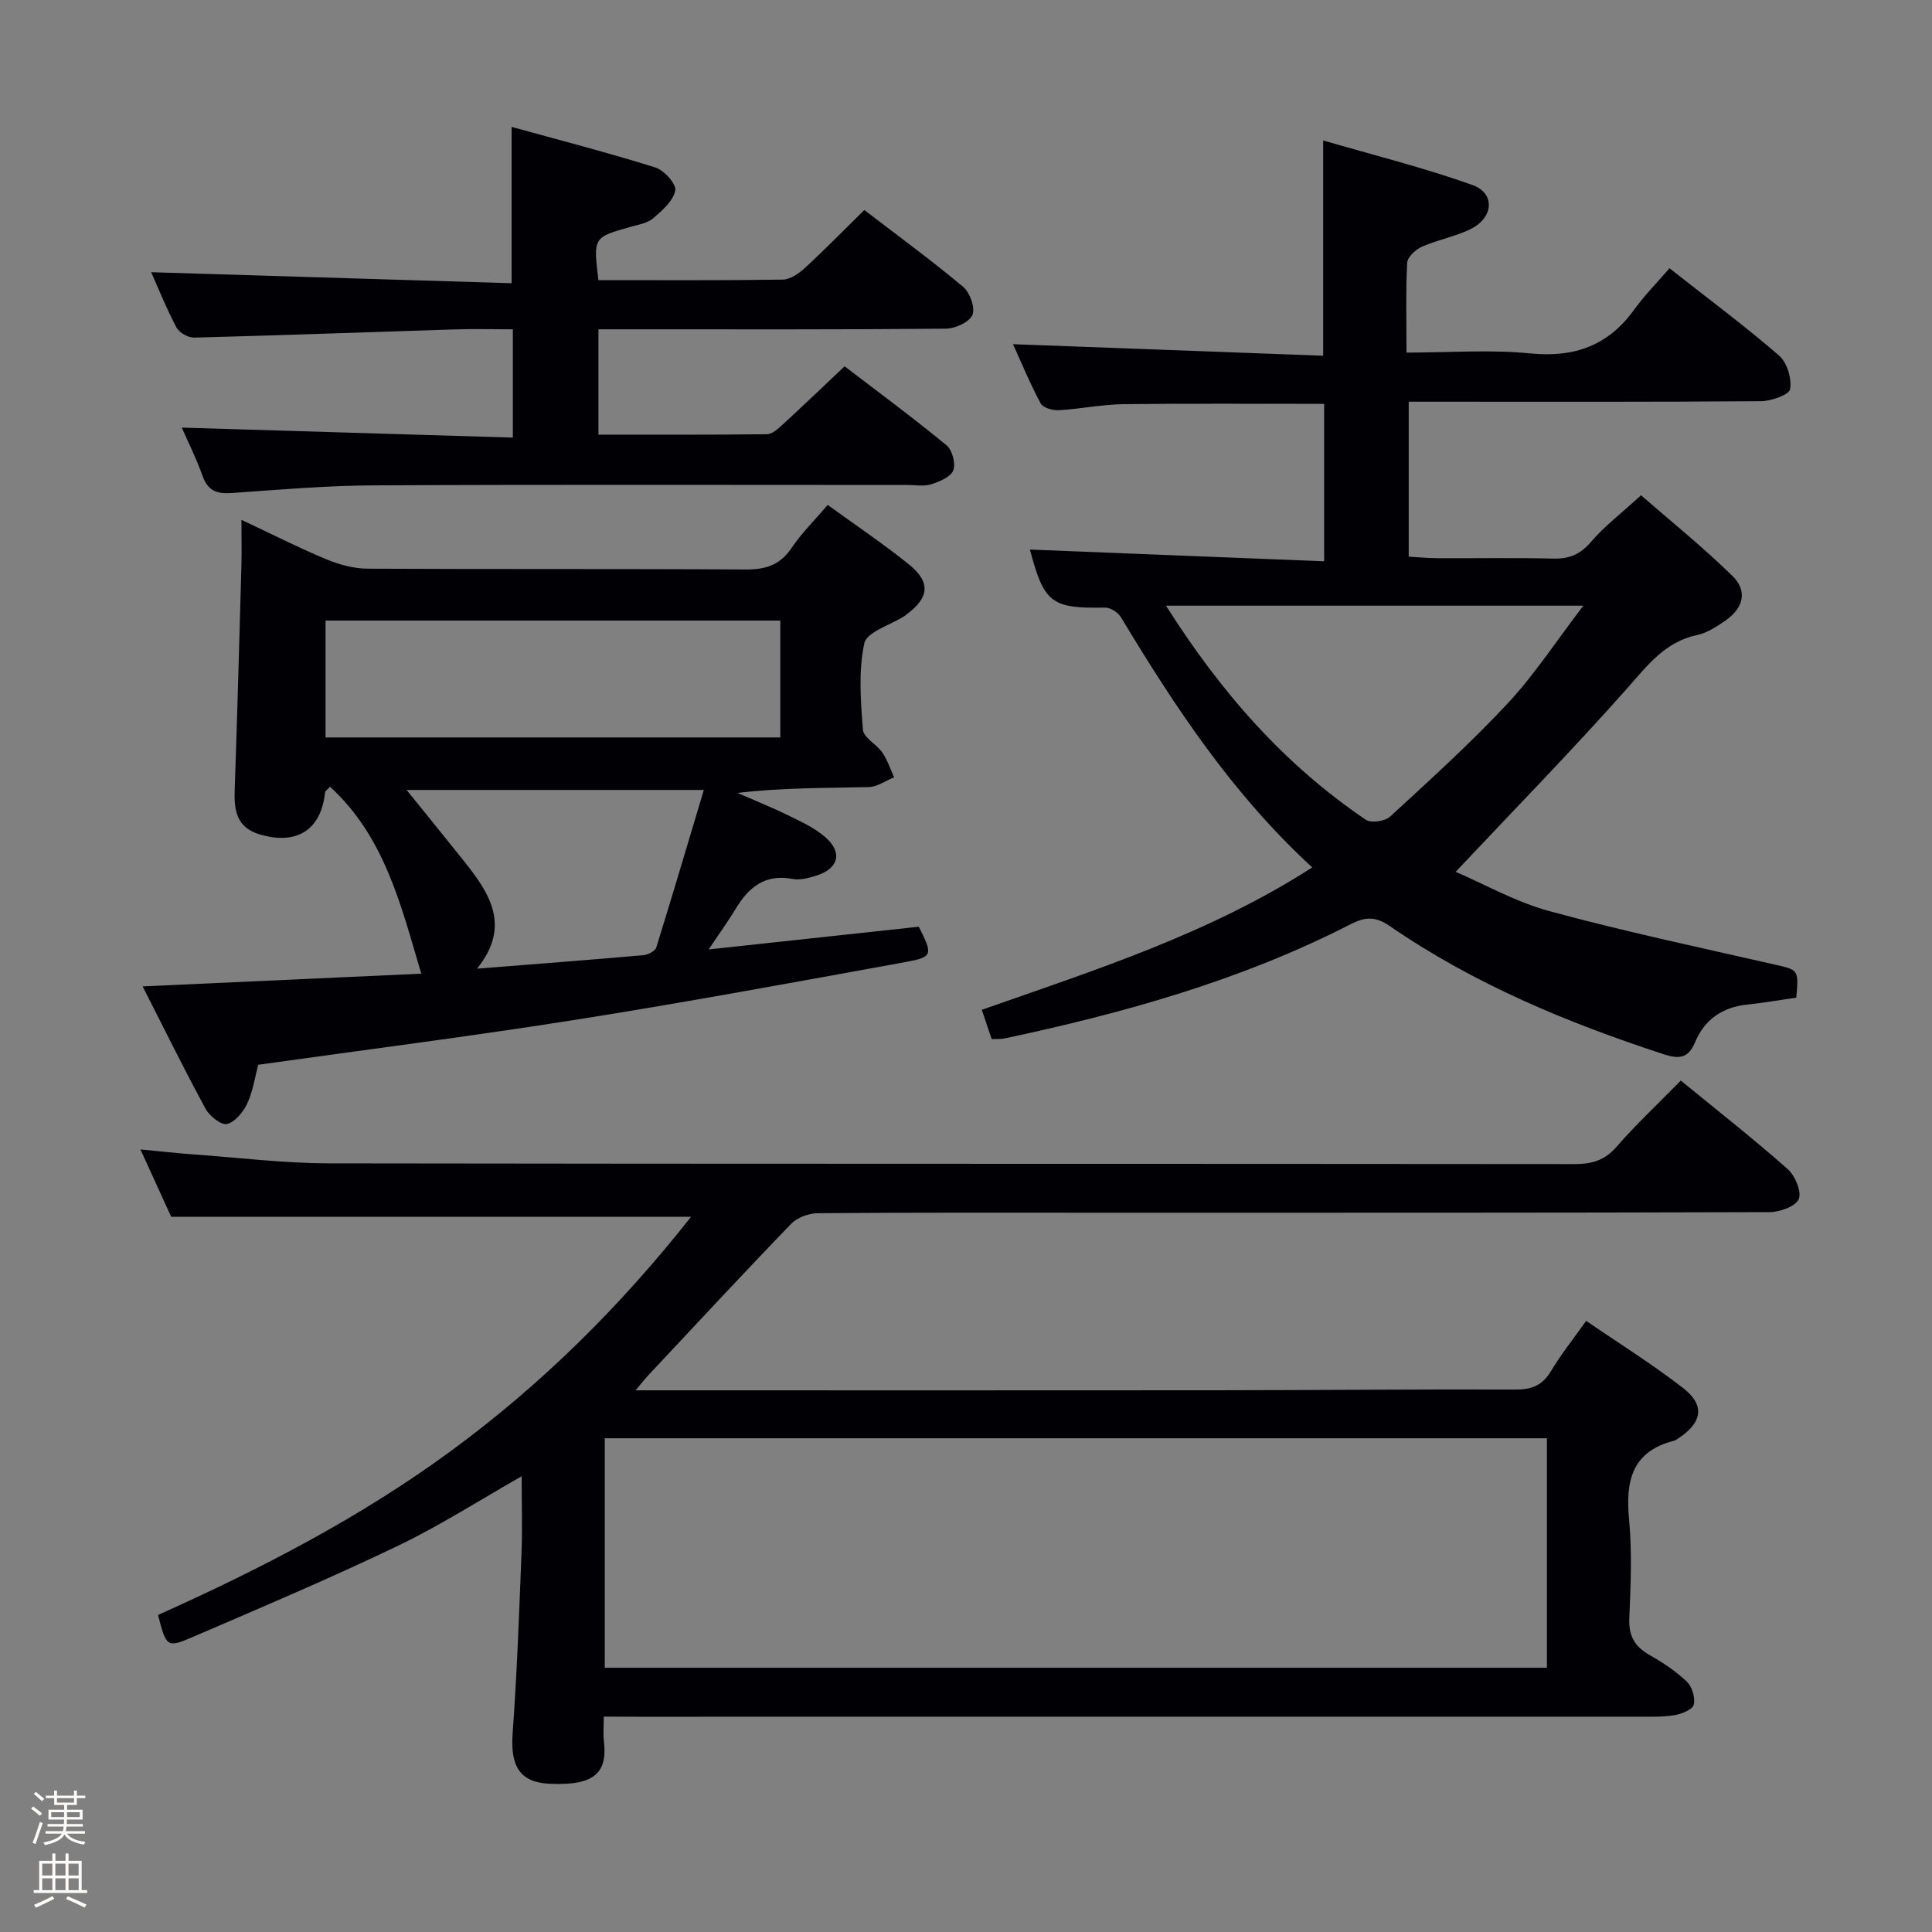 <svg enable-background="new 0 0 400 400" viewBox="0 0 400 400" xmlns="http://www.w3.org/2000/svg"><rect x="0" y="0" width="400" height="400" fill="#808080" stroke="none"/><path d="m6.44 374.46.42-.45c.65.47 1.27.95 1.85 1.44l-.45.49c-.65-.56-1.25-1.06-1.82-1.48m.93 7.33-.63-.26c.55-1.36 1.05-2.8 1.52-4.33.19.1.38.19.59.27-.46 1.29-.95 2.73-1.48 4.32m-.38-10.38.44-.42c.43.34 1.01.82 1.74 1.44l-.49.49c-.53-.51-1.09-1.01-1.69-1.51m2.5.35h1.72v-1.04h.59v1.04h3.52v-1.04h.59v1.04h1.75v.53h-1.75v1.42h-2.03v.97h3.22v2.03h-3.24c0 .35-.01.66-.03.93h3.32v.53h-3.37c-.03.27-.08.58-.15.94h3.96v.53h-3.71c.67.92 1.93 1.48 3.79 1.68-.13.24-.23.44-.29.59-2.13-.38-3.48-1.08-4.04-2.12-.43.97-1.77 1.72-4.03 2.23-.09-.19-.2-.37-.33-.55 2.1-.42 3.37-1.03 3.81-1.83h-3.36v-.53h3.58c.08-.29.13-.61.16-.94h-3.33v-.53h3.39c.02-.27.04-.58.04-.93h-3.23v-2.03h3.25v-.97h-2.07v-1.42h-1.73zm1.12 3.44v1h2.65c.01-.3.02-.44.01-.4v-.25-.35zm1.19-2h3.52v-.91h-3.52zm4.71 2h-2.63v.59c0 .15-.01.28-.01.4h2.64z" fill="#fcfbfa"/><path d="m13.56 383.74h.63v1.52h2.72v6.07h1.13v.6h-11.06v-.6h1.13v-6.07h2.73v-1.52h.63v1.52h2.1v-1.52zm-2.69 8.83.38.56c-1.24.63-2.53 1.25-3.85 1.85-.1-.21-.21-.42-.34-.63 1.36-.55 2.63-1.15 3.81-1.78m-2.13-4.27h2.1v-2.45h-2.1zm0 3.04h2.1v-2.46h-2.1zm2.72-3.04h2.1v-2.45h-2.1zm0 3.04h2.1v-2.46h-2.1zm6.07 3.6c-1.41-.71-2.7-1.3-3.86-1.78l.35-.56c1.45.62 2.75 1.19 3.88 1.72zm-1.25-9.09h-2.1v2.45h2.1zm-2.09 5.49h2.1v-2.46h-2.1z" fill="#fcfbfa"/><g fill="#010105"><path d="m125 355.41c0 2.07-.15 3.56.03 5.02.77 6.53-1.81 9.36-11.36 8.87-6.06-.31-8.01-3.67-7.54-10.31.9-12.44 1.35-24.91 1.84-37.37.21-5.23.03-10.48.03-15.97-8.65 4.91-16.9 10.21-25.67 14.42-13.93 6.68-28.17 12.72-42.37 18.83-5.43 2.34-5.54 2.08-7.24-4.54 21.15-9.48 41.81-20.13 60.63-33.94 18.75-13.76 35.12-29.98 49.73-48.5-36.03 0-71.5 0-107.64 0-1.73-3.8-3.86-8.46-6.36-13.94 4.17.39 7.66.79 11.15 1.04 9.28.67 18.57 1.82 27.85 1.84 86 .14 171.99.06 257.99.15 3.59 0 6.21-.8 8.65-3.61 4.03-4.64 8.54-8.85 13.27-13.68 7.6 6.22 15.02 12.04 22.08 18.28 1.56 1.37 2.97 4.65 2.35 6.24-.58 1.5-3.92 2.71-6.04 2.72-45.83.15-91.66.12-137.5.12-19.83 0-39.67-.06-59.5.1-1.89.01-4.28.86-5.56 2.18-9.94 10.29-19.67 20.78-29.45 31.22-.74.78-1.4 1.64-2.79 3.27h5.73c38.17 0 76.33.03 114.5-.01 20.66-.02 41.32-.22 61.99-.15 3.38.01 5.58-.9 7.33-3.84 2.03-3.4 4.54-6.53 7.27-10.38 6.85 4.7 13.73 8.99 20.1 13.93 4.56 3.54 3.93 7.15-1.02 10.39-.28.18-.56.41-.87.49-8.73 2.22-10.09 8.31-9.33 16.27.64 6.77.34 13.66.05 20.48-.16 3.65 1.11 5.88 4.21 7.63 2.74 1.55 5.43 3.34 7.69 5.5 1.09 1.04 1.8 3.33 1.45 4.76-.24 1.01-2.47 1.93-3.94 2.18-2.44.41-4.98.32-7.48.32-69.16.01-138.33.01-207.49.01-2.13-.02-4.26-.02-6.77-.02zm195.27-57.63c-65.29 0-130.13 0-195.06 0v47.51h195.06c0-15.89 0-31.46 0-47.51z"/><path d="m271.69 179.59c-16.52-15.17-28.41-33.19-39.59-51.77-.6-1-2.19-2.04-3.3-2.02-11.12.2-12.63-.92-15.57-12.02 20.06.8 40.25 1.61 60.92 2.43 0-11.5 0-22.02 0-32.59-14.03 0-27.81-.11-41.59.06-4.46.06-8.9 1-13.37 1.25-1.25.07-3.25-.5-3.73-1.4-2.24-4.19-4.06-8.6-5.73-12.27 21.48.8 42.83 1.59 64.22 2.39 0-15.08 0-29.14 0-44.57 10.22 2.98 20.74 5.6 30.9 9.22 4.7 1.68 4.42 6.66-.22 9.04-3.2 1.64-6.92 2.27-10.23 3.73-1.31.58-3 2.15-3.06 3.35-.31 5.95-.14 11.93-.14 18.58 8.81 0 17.31-.65 25.66.17 9.14.9 16.1-1.62 21.47-9.05 2.13-2.95 4.72-5.57 7.32-8.58 8.22 6.47 15.68 12.01 22.68 18.07 1.66 1.44 2.66 4.76 2.3 6.94-.19 1.18-3.9 2.5-6.04 2.51-22.33.18-44.66.11-67 .11-1.83 0-3.65 0-5.93 0v32.08c1.83.1 3.91.31 5.98.32 8 .04 16-.11 24 .08 3.27.08 5.53-.87 7.73-3.43 2.79-3.26 6.29-5.93 10.39-9.68 5.9 5.15 12.71 10.63 18.93 16.71 3.2 3.13 2.27 6.69-1.53 9.28-1.77 1.21-3.71 2.51-5.74 2.93-6.72 1.42-10.34 6.32-14.59 11.12-11.35 12.79-23.32 25.03-35.45 37.92 5.9 2.53 12.41 6.24 19.41 8.14 15.33 4.17 30.91 7.48 46.41 11.01 5.17 1.18 5.21 1 4.71 6.9-3.37.48-6.77 1.08-10.19 1.44-5.1.54-8.79 3.07-10.75 7.74-1.41 3.36-3.23 3.62-6.58 2.52-19.99-6.54-39.27-14.55-56.67-26.53-2.95-2.04-5.1-1.9-8.05-.39-22.64 11.61-46.9 18.4-71.65 23.66-.79.17-1.62.1-2.7.15-.66-1.95-1.27-3.78-2.05-6.07 23.42-8.23 47.01-15.72 68.42-29.48zm-30.28-54.19c11.33 17.92 24.49 32.92 41.4 44.34 1.08.73 3.95.29 5.01-.68 8.29-7.64 16.68-15.22 24.36-23.46 5.55-5.96 10.05-12.9 15.63-20.2-29.44 0-57.46 0-86.4 0z"/><path d="m146.72 196.57c15.38-1.66 29.48-3.19 43.51-4.7 2.94 5.83 2.94 6.28-2.85 7.33-22.52 4.09-45.03 8.26-67.63 11.84-21.96 3.48-44.02 6.28-66.28 9.41-.72 2.67-1.11 5.51-2.27 7.99-.83 1.77-2.5 3.85-4.18 4.27-1.19.29-3.63-1.62-4.45-3.13-4.42-8.14-8.51-16.46-13.04-25.36 19.83-.91 38.79-1.77 57.69-2.63-4.22-14.2-7.57-28.34-18.9-38.71-.63.7-.99.91-1.02 1.15-.8 7.83-5.9 11.04-13.63 8.69-4.67-1.42-5.22-4.91-5.08-9.06.53-15.46.96-30.93 1.39-46.4.08-2.95.01-5.91.01-9.63 6.28 2.95 11.86 5.79 17.63 8.19 2.67 1.11 5.7 1.91 8.57 1.92 25.99.14 51.98 0 77.97.17 4.18.03 7.25-.79 9.69-4.42 2.11-3.13 4.86-5.83 7.52-8.95 5.81 4.22 11.48 8.02 16.77 12.28 4.62 3.72 4.28 6.9-.5 10.43-.13.1-.25.22-.39.31-2.9 1.85-7.78 3.26-8.3 5.62-1.24 5.73-.76 11.92-.29 17.88.13 1.67 2.83 3.02 4.02 4.75 1.06 1.54 1.64 3.4 2.44 5.12-1.76.71-3.5 1.99-5.27 2.03-8.95.21-17.9.1-27.17 1.21 3.48 1.52 7.02 2.93 10.43 4.6 2.67 1.31 5.48 2.59 7.7 4.5 3.72 3.2 2.85 6.57-1.83 8.03-1.55.48-3.33.97-4.86.68-5.66-1.09-9.07 1.66-11.77 6.12-1.51 2.51-3.24 4.9-5.63 8.47zm14.83-68.09c-31.6 0-62.92 0-94.15 0v24.2h94.15c0-8.22 0-16.13 0-24.2zm-15.83 35.07c-22.24 0-43.39 0-61.54 0 3.22 3.98 7.62 9.39 11.97 14.84 5.29 6.62 9.69 13.41 2.61 22.16 12-.95 23.22-1.8 34.43-2.79.96-.08 2.45-.84 2.69-1.6 3.33-10.71 6.5-21.47 9.84-32.61z"/><path d="m123.9 58c12.86 0 25.5.08 38.14-.11 1.55-.02 3.33-1.24 4.57-2.38 4.14-3.81 8.08-7.84 12.34-12.03 6.85 5.26 13.83 10.36 20.44 15.89 1.42 1.18 2.56 4.36 1.94 5.84-.62 1.49-3.57 2.83-5.51 2.84-21.82.2-43.64.13-65.46.13-1.99 0-3.98 0-6.46 0v21.81c11.66 0 23.27.05 34.88-.09 1.09-.01 2.29-1.11 3.21-1.95 4.16-3.82 8.24-7.73 12.88-12.11 6.78 5.19 14.09 10.59 21.1 16.35 1.19.97 1.93 3.79 1.4 5.18-.52 1.37-2.84 2.34-4.55 2.89-1.52.48-3.3.15-4.97.15-36.81 0-73.62-.11-110.43.08-9.78.05-19.57.88-29.34 1.58-3.05.22-4.99-.34-6.11-3.46-1.34-3.74-3.13-7.32-4.33-10.08 22.48.68 45.29 1.37 68.54 2.07 0-7.88 0-14.9 0-22.42-4.21 0-8.17-.11-12.13.02-17.94.56-35.88 1.23-53.83 1.7-1.24.03-3.09-1-3.66-2.06-2.09-3.94-3.76-8.11-5.26-11.48 24.74.76 49.55 1.52 74.62 2.28 0-11.02 0-21.17 0-32.37 9.89 2.73 19.91 5.32 29.78 8.41 1.8.56 4.37 3.44 4.11 4.76-.43 2.16-2.7 4.14-4.57 5.75-1.18 1.01-3.03 1.31-4.62 1.76-7.8 2.19-7.81 2.17-6.72 11.05z"/></g></svg>